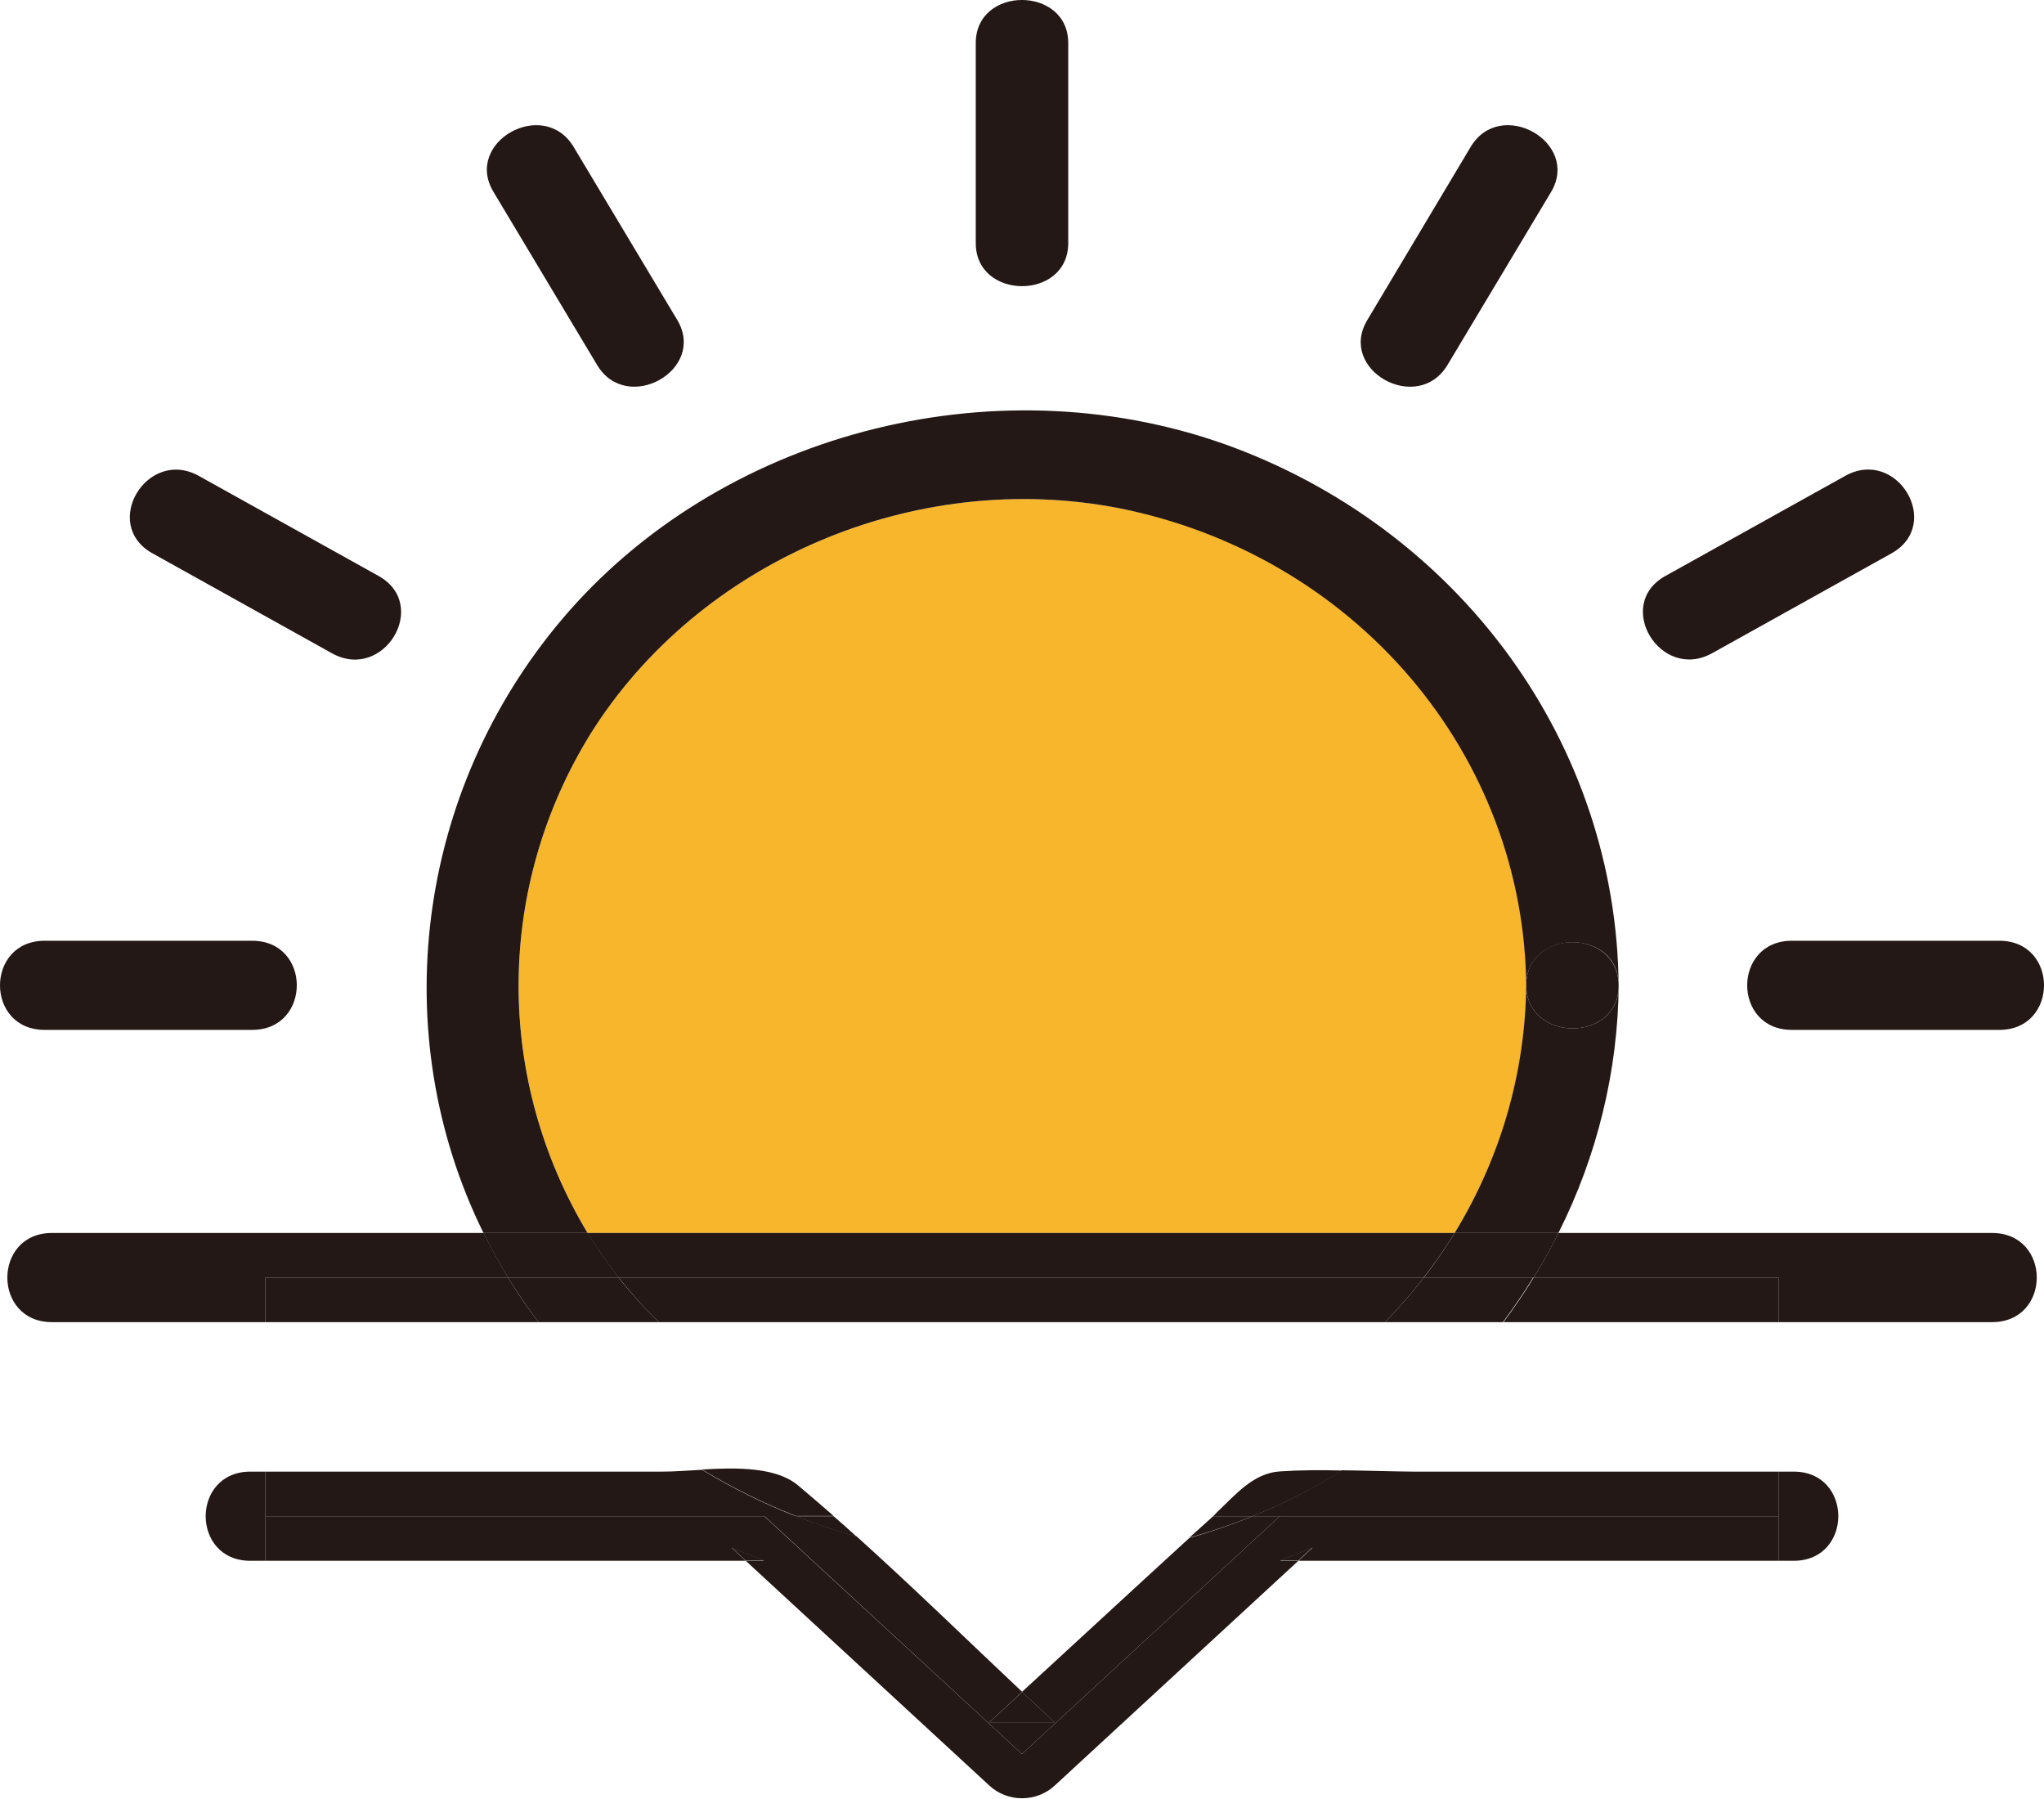 <svg width="50" height="44" viewBox="0 0 50 44" fill="none" xmlns="http://www.w3.org/2000/svg">
<path d="M35.583 30.156C36.599 28.523 37.191 26.679 37.311 24.778C37.43 22.878 37.073 20.978 36.269 19.239C35.465 17.5 34.238 15.974 32.693 14.789C31.147 13.604 29.328 12.795 27.389 12.431C22.37 11.452 17.098 13.727 14.454 17.936C13.312 19.781 12.702 21.887 12.688 24.036C12.674 26.185 13.257 28.299 14.376 30.157H35.583V30.156Z" fill="#F8B62D"/>
<path d="M37.333 24.099C37.312 26.231 36.708 28.32 35.583 30.156H38.122C39.072 28.267 39.576 26.198 39.597 24.099C39.606 25.505 37.343 25.502 37.333 24.099Z" fill="#231815"/>
<path d="M14.453 17.936C17.098 13.727 22.368 11.452 27.388 12.432C30.179 12.988 32.688 14.449 34.498 16.572C36.308 18.695 37.308 21.352 37.333 24.099C37.343 22.695 39.606 22.696 39.595 24.099C39.569 21.209 38.632 18.394 36.908 16.029C35.184 13.665 32.755 11.861 29.942 10.858C24.246 8.849 17.582 10.623 13.756 15.137C10.183 19.354 9.421 25.278 11.827 30.156H14.373C13.254 28.297 12.672 26.184 12.686 24.035C12.7 21.887 13.31 19.781 14.453 17.936V17.936Z" fill="#231815"/>
<path d="M37.333 24.099C37.343 25.502 39.606 25.505 39.595 24.099C39.585 22.693 37.343 22.69 37.333 24.099Z" fill="#231815"/>
<path d="M23.869 1.053V5.946C23.869 7.349 26.131 7.352 26.131 5.946V1.053C26.131 -0.35 23.869 -0.353 23.869 1.053Z" fill="#231815"/>
<path d="M12.07 4.691L14.608 8.929C15.337 10.145 17.291 9.047 16.569 7.829L14.03 3.59C13.296 2.376 11.34 3.473 12.07 4.691ZM13.047 4.14L15.585 8.378L13.047 4.14Z" fill="#231815"/>
<path d="M4.866 11.641C3.604 10.937 2.462 12.821 3.725 13.531L8.121 15.978C9.385 16.681 10.525 14.797 9.263 14.088L4.866 11.641ZM4.295 12.583L8.691 15.03L4.295 12.583Z" fill="#231815"/>
<path d="M1.093 25.189H6.168C7.623 25.189 7.626 23.009 6.168 23.009H1.093C-0.363 23.009 -0.366 25.189 1.093 25.189Z" fill="#231815"/>
<path d="M48.907 23.009H43.832C42.377 23.009 42.374 25.189 43.832 25.189H48.907C50.363 25.189 50.366 23.009 48.907 23.009Z" fill="#231815"/>
<path d="M45.134 11.641L40.737 14.088C39.476 14.79 40.615 16.674 41.879 15.978L46.275 13.531C47.536 12.817 46.398 10.931 45.134 11.641ZM41.309 15.028L45.705 12.581L41.309 15.028Z" fill="#231815"/>
<path d="M35.977 3.59L33.446 7.829C32.716 9.047 34.671 10.146 35.407 8.929L37.945 4.691C38.66 3.474 36.706 2.375 35.977 3.59ZM34.416 8.378L36.954 4.14L34.416 8.378Z" fill="#231815"/>
<path d="M48.728 30.156H38.122C37.936 30.528 37.735 30.892 37.519 31.246H43.506V32.337H48.728C50.188 32.337 50.188 30.156 48.728 30.156Z" fill="#231815"/>
<path d="M1.272 31.246H12.433C12.214 30.89 12.013 30.526 11.83 30.156H1.272C-0.183 30.156 -0.186 32.337 1.272 32.337H6.494V31.246H1.272Z" fill="#231815"/>
<path d="M35.583 30.156H14.374C14.604 30.533 14.855 30.897 15.129 31.246H34.826C35.099 30.896 35.352 30.532 35.583 30.156V30.156Z" fill="#231815"/>
<path d="M15.134 31.246C14.861 30.897 14.61 30.533 14.38 30.156H11.827C12.009 30.526 12.21 30.89 12.43 31.246H15.134Z" fill="#231815"/>
<path d="M34.831 31.246H37.519C37.737 30.892 37.938 30.528 38.122 30.156H35.583C35.353 30.532 35.102 30.896 34.831 31.246Z" fill="#231815"/>
<path d="M12.5 31.364C12.476 31.325 12.453 31.286 12.429 31.246H6.494V32.337H13.172C12.934 32.024 12.711 31.704 12.5 31.364Z" fill="#231815"/>
<path d="M16.115 32.337H33.879C34.218 31.992 34.536 31.628 34.831 31.246H15.134C15.227 31.364 15.322 31.479 15.42 31.592C15.641 31.852 15.873 32.1 16.115 32.337Z" fill="#231815"/>
<path d="M37.518 31.246C37.288 31.62 37.041 31.984 36.778 32.337H43.506V31.246H37.518Z" fill="#231815"/>
<path d="M33.879 32.337H36.764C37.028 31.984 37.275 31.62 37.505 31.246H34.831C34.536 31.628 34.218 31.992 33.879 32.337V32.337Z" fill="#231815"/>
<path d="M15.418 31.592C15.318 31.479 15.223 31.364 15.133 31.246H12.429C12.453 31.286 12.476 31.325 12.5 31.364C12.711 31.7 12.935 32.024 13.172 32.337H16.115C15.874 32.099 15.641 31.851 15.418 31.592Z" fill="#231815"/>
<path d="M43.876 37.084H43.506V38.174H43.876C45.331 38.174 45.334 35.993 43.876 35.993H43.506V37.084H43.876Z" fill="#231815"/>
<path d="M6.124 37.084H6.494V35.993H6.124C4.669 35.993 4.666 38.174 6.124 38.174H6.494V37.084H6.124Z" fill="#231815"/>
<path d="M17.895 37.849L18.241 38.168H18.694L17.895 37.849Z" fill="#231815"/>
<path d="M32.829 35.96C32.135 36.396 31.402 36.772 30.639 37.084H43.506V35.993H34.564C33.991 35.988 33.41 35.967 32.829 35.96Z" fill="#231815"/>
<path d="M31.305 38.168H31.757L32.104 37.849L31.305 38.168Z" fill="#231815"/>
<path d="M31.305 37.084L25 42.899L18.695 37.084H6.494V38.174H18.242L17.895 37.854L18.694 38.174H18.242L24.201 43.671C24.416 43.871 24.702 43.982 25.001 43.982C25.299 43.982 25.586 43.871 25.801 43.671L31.76 38.174H31.308L32.107 37.854L31.76 38.174H43.506V37.084H31.305Z" fill="#231815"/>
<path d="M18.695 37.084H19.466C18.669 36.77 17.902 36.39 17.174 35.948C16.815 35.969 16.477 35.993 16.204 35.993H6.494V37.084H18.695Z" fill="#231815"/>
<path d="M31.305 35.988C30.651 36.031 30.214 36.569 29.771 36.985L29.676 37.084H30.645C31.408 36.774 32.141 36.399 32.835 35.966C32.319 35.953 31.808 35.954 31.305 35.988Z" fill="#231815"/>
<path d="M19.517 36.326C18.985 35.881 18.02 35.89 17.174 35.941C17.902 36.383 18.669 36.763 19.466 37.077H20.392C20.103 36.824 19.811 36.574 19.517 36.326Z" fill="#231815"/>
<path d="M25.799 42.123C25.533 41.878 25.268 41.631 25.005 41.382L24.201 42.123H25.799Z" fill="#231815"/>
<path d="M27.786 38.815L25 41.38C25.264 41.629 25.529 41.876 25.795 42.122H24.201L25.005 41.38C23.659 40.114 22.33 38.815 20.955 37.578C20.45 37.437 19.953 37.27 19.466 37.078H18.695L25 42.899L31.305 37.084H30.639C30.136 37.29 29.62 37.467 29.095 37.614L27.786 38.815Z" fill="#231815"/>
<path d="M29.095 37.607C29.62 37.462 30.136 37.287 30.639 37.084H29.676L29.095 37.607Z" fill="#231815"/>
<path d="M20.392 37.084H19.466C19.953 37.276 20.45 37.443 20.955 37.584C20.768 37.412 20.58 37.246 20.392 37.084Z" fill="#231815"/>
</svg>
